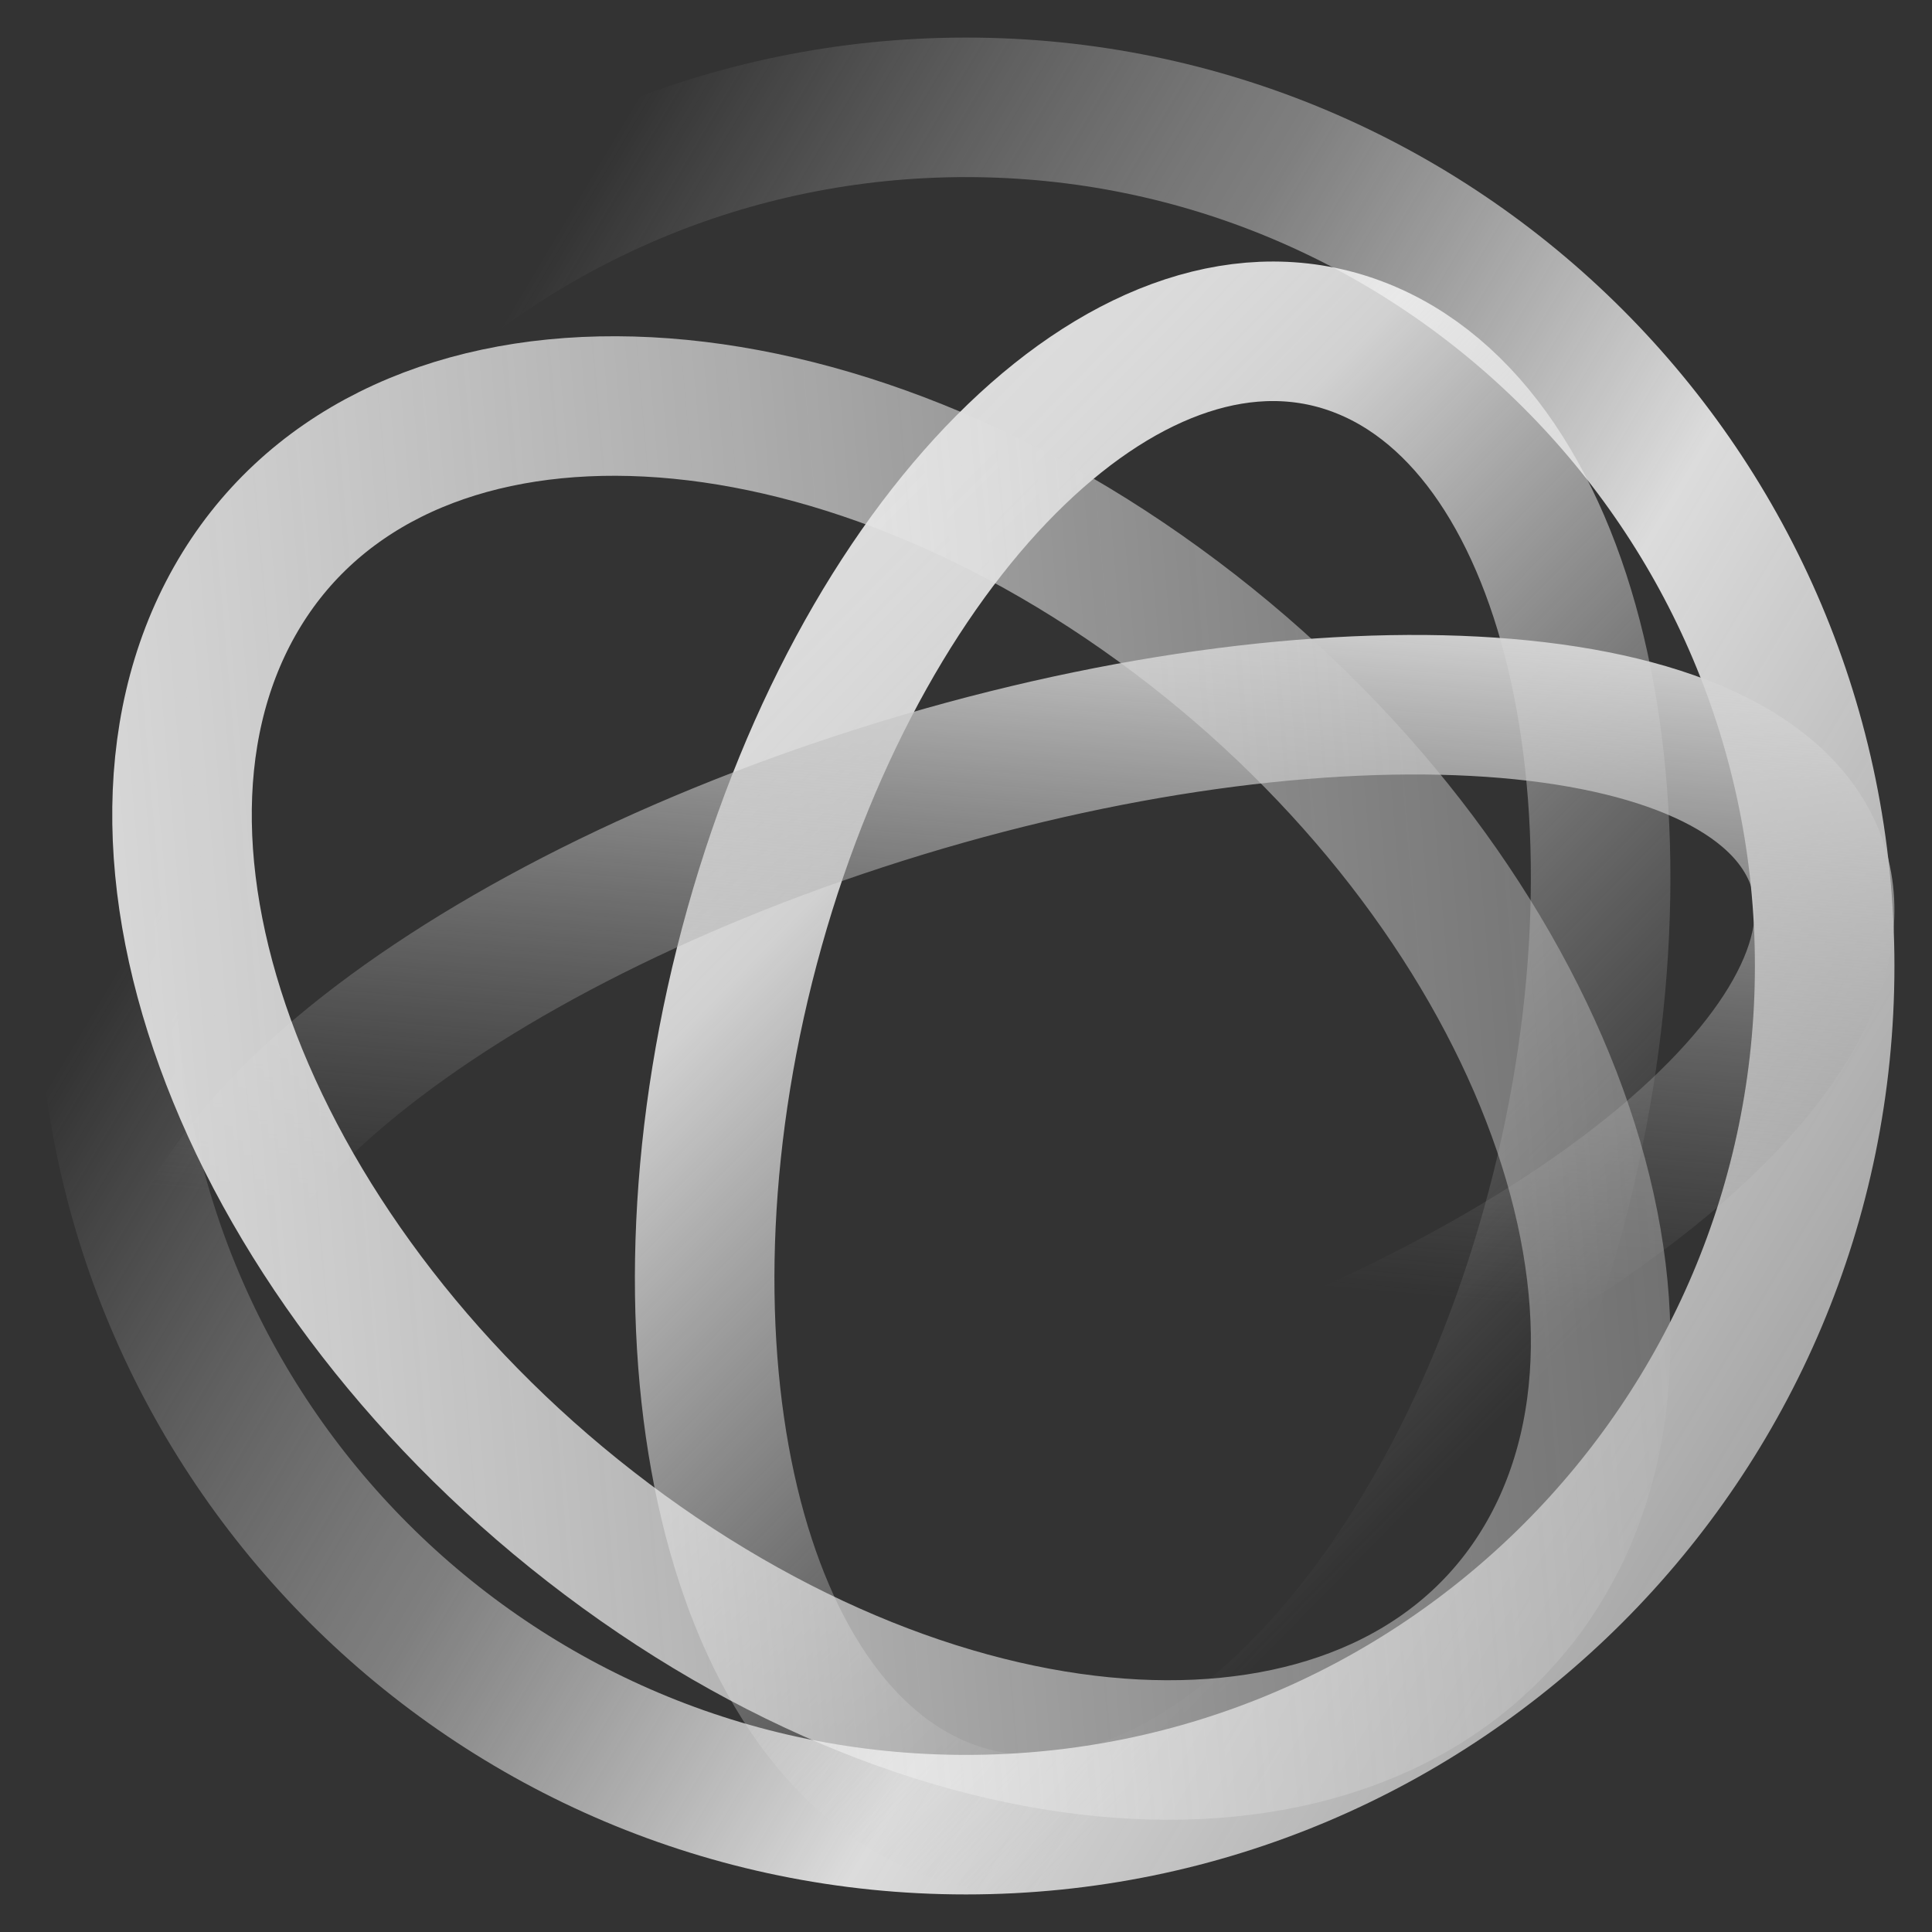 <svg width="18" height="18" viewBox="0 0 18 18" fill="none" xmlns="http://www.w3.org/2000/svg">
<rect x="0" y="0" width="18" height="18" fill="#333333" stroke="none"/>
<path d="M9 17C13.418 17 17 13.418 17 9C17 4.582 13.418 1 9 1C4.582 1 1 4.582 1 9C1 13.418 4.582 17 9 17Z" stroke="url(#paint0_linear_1959_3727)" stroke-width="1.3" stroke-miterlimit="10"/>
<path d="M14.448 11.447C15.504 7.684 14.7 4.006 12.651 3.231C10.603 2.456 8.086 4.878 7.03 8.64C5.974 12.402 6.778 16.081 8.827 16.856C10.875 17.631 13.392 15.209 14.448 11.447Z" stroke="url(#paint1_linear_1959_3727)" stroke-width="1.3" stroke-miterlimit="10"/>
<path d="M10.673 13.321C14.834 11.963 17.615 9.549 16.883 7.931C16.151 6.313 12.184 6.103 8.023 7.462C3.861 8.821 1.081 11.234 1.812 12.852C2.544 14.47 6.511 14.68 10.673 13.321Z" stroke="url(#paint2_linear_1959_3727)" stroke-width="1.3" stroke-miterlimit="10"/>
<path d="M14.423 14.486C15.8 12.049 14.176 8.085 10.797 5.632C7.418 3.178 3.563 3.165 2.186 5.601C0.809 8.038 2.432 12.002 5.811 14.456C9.19 16.909 13.046 16.922 14.423 14.486Z" stroke="url(#paint3_linear_1959_3727)" stroke-width="1.3" stroke-miterlimit="10"/>
<defs>
<linearGradient id="paint0_linear_1959_3727" x1="16.714" y1="13.44" x2="3.248" y2="5.409" gradientUnits="userSpaceOnUse">
<stop stop-color="#CCCCCC" stop-opacity="0.752"/>
<stop offset="0.349" stop-color="#DCDCDC"/>
<stop offset="0.651" stop-color="#C0C0C0" stop-opacity="0.536"/>
<stop offset="1" stop-color="#EDEDED" stop-opacity="0"/>
</linearGradient>
<linearGradient id="paint1_linear_1959_3727" x1="8.191" y1="4.403" x2="15.543" y2="11.63" gradientUnits="userSpaceOnUse">
<stop stop-color="#DCDCDC"/>
<stop offset="0.224" stop-color="white" stop-opacity="0.776"/>
<stop offset="1" stop-color="#C9C9C9" stop-opacity="0"/>
</linearGradient>
<linearGradient id="paint2_linear_1959_3727" x1="13.242" y1="5.55" x2="12.684" y2="12.03" gradientUnits="userSpaceOnUse">
<stop stop-color="#DADADA"/>
<stop offset="1" stop-color="#8E8E8E" stop-opacity="0"/>
</linearGradient>
<linearGradient id="paint3_linear_1959_3727" x1="0.304" y1="11.094" x2="23.023" y2="9.105" gradientUnits="userSpaceOnUse">
<stop stop-color="#DCDCDC"/>
<stop offset="0.318" stop-color="#EDEDED" stop-opacity="0.65"/>
<stop offset="1" stop-color="#838383" stop-opacity="0.3"/>
</linearGradient>
</defs>
</svg>
